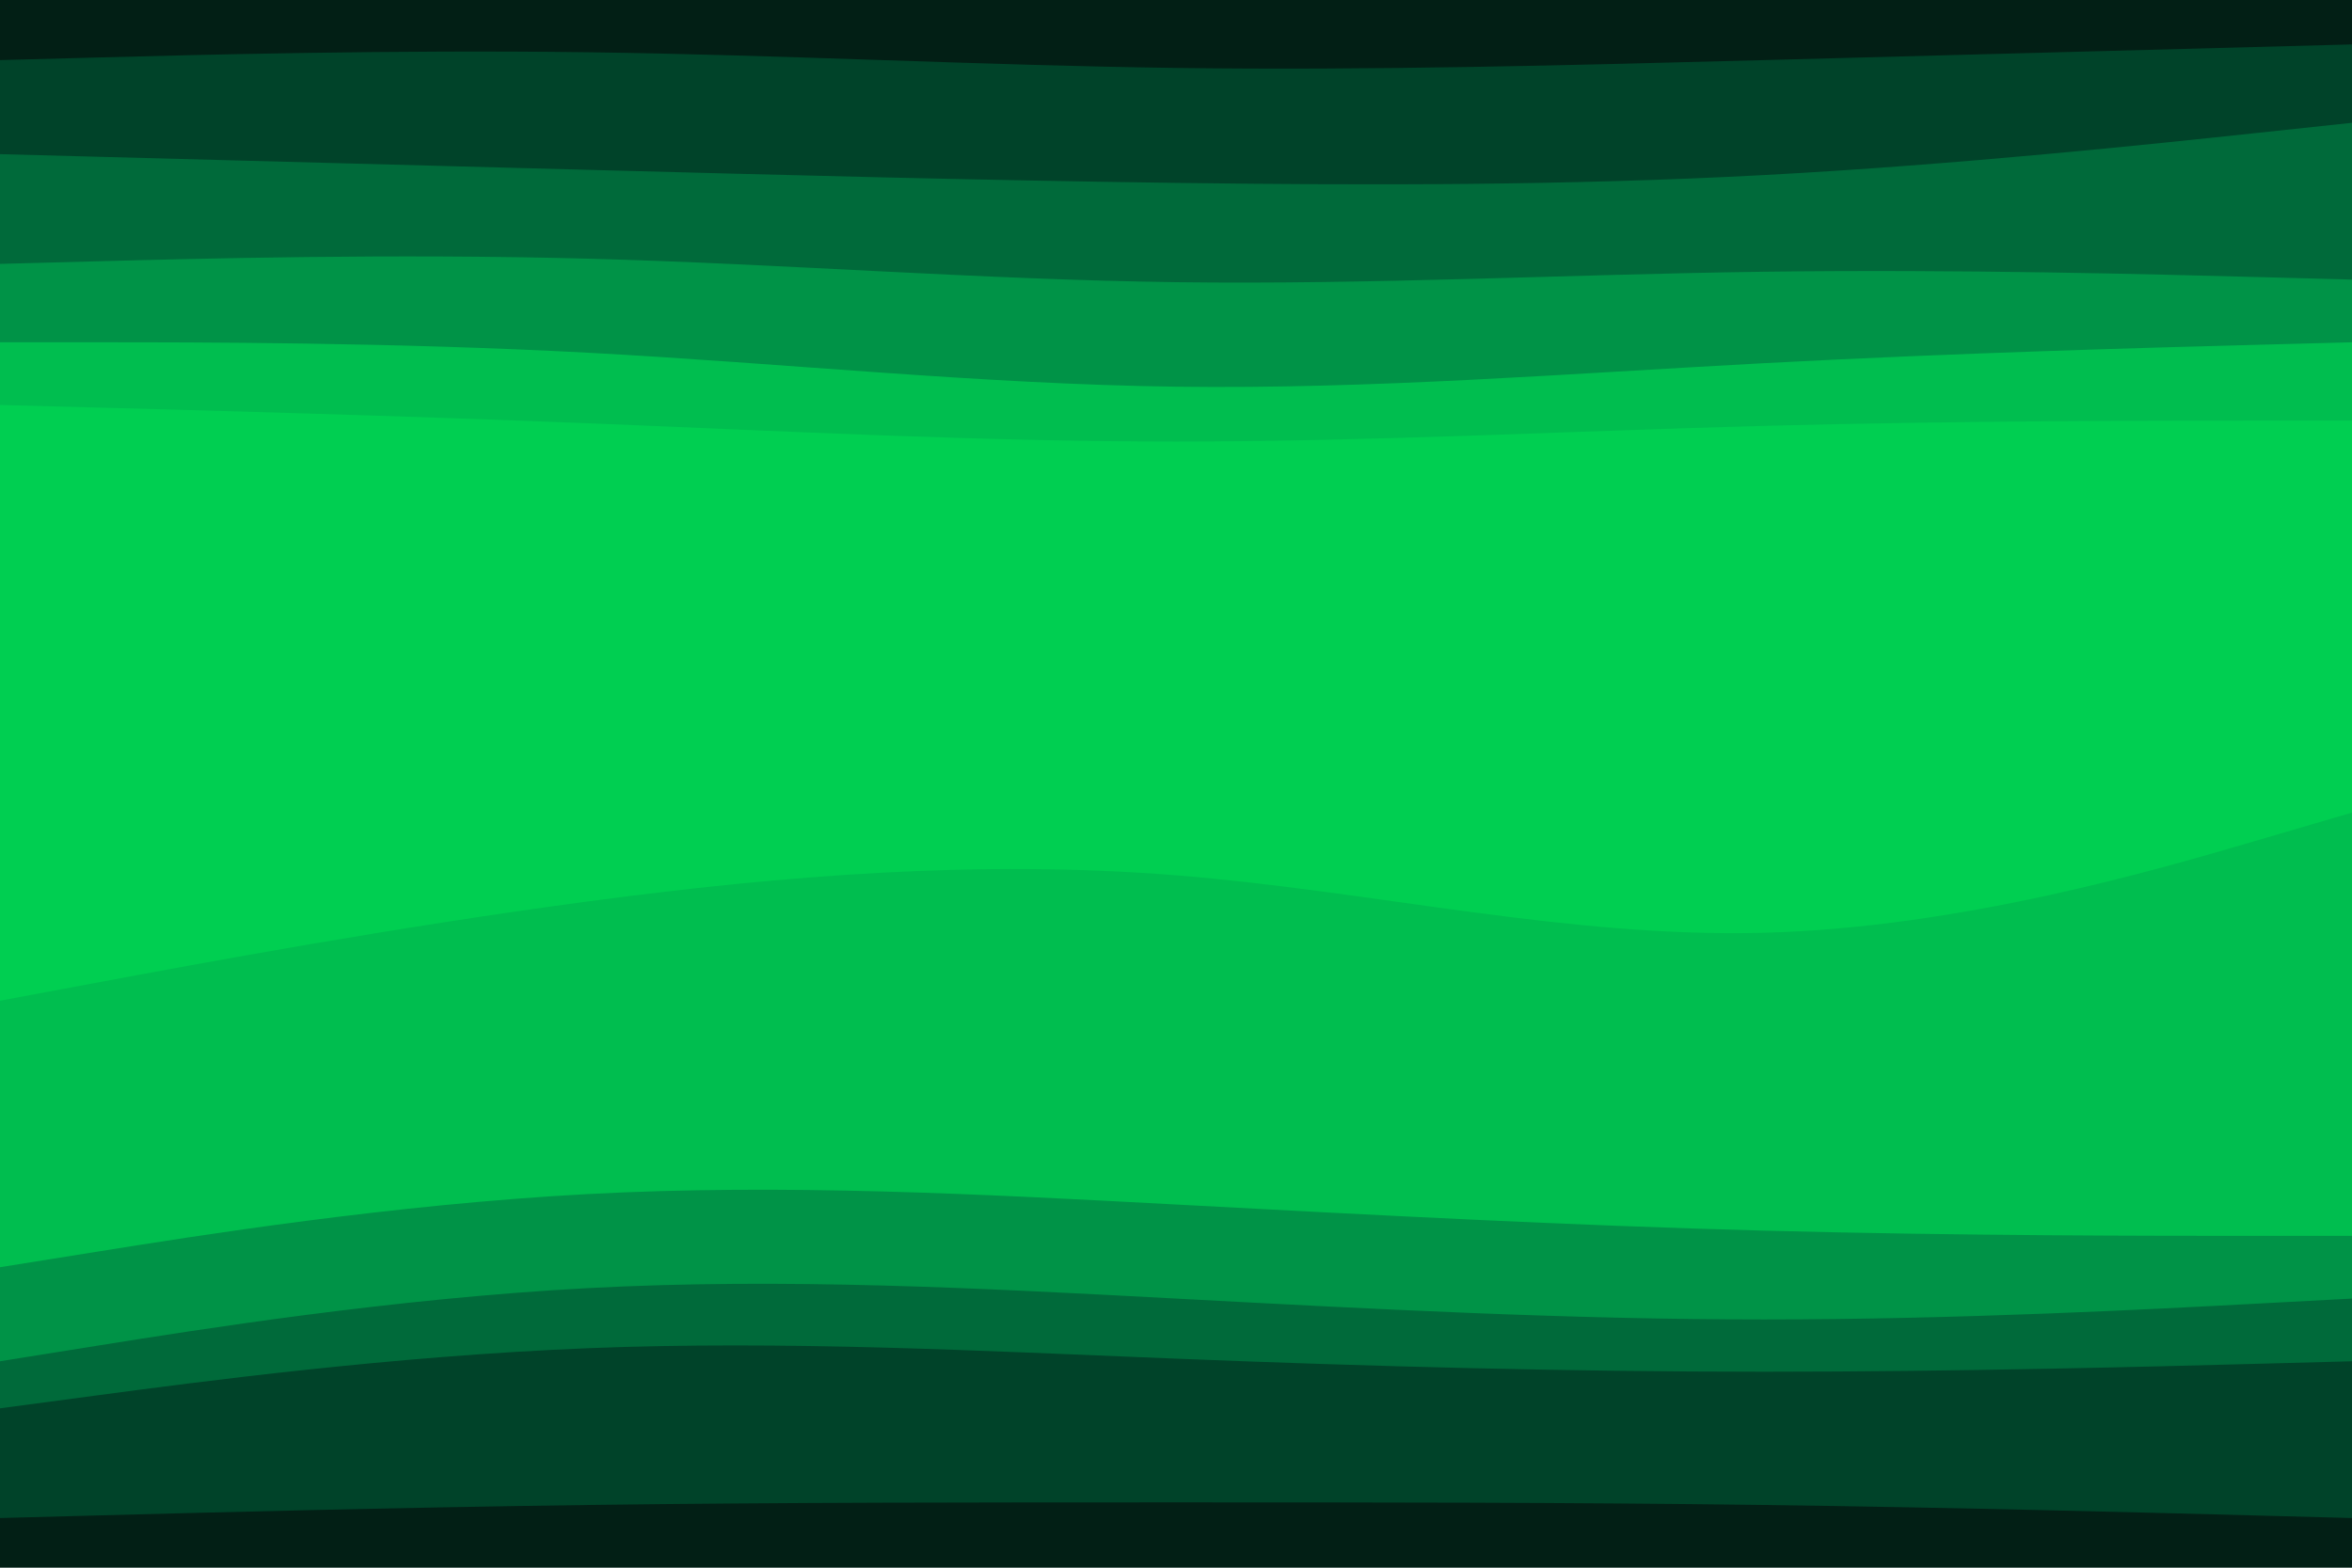<svg id="visual" viewBox="0 0 900 600" width="900" height="600" xmlns="http://www.w3.org/2000/svg" xmlns:xlink="http://www.w3.org/1999/xlink" version="1.1"><path d="M0 25L37.5 24C75 23 150 21 225 22C300 23 375 27 450 28C525 29 600 27 675 25C750 23 825 21 862.5 20L900 19L900 0L862.5 0C825 0 750 0 675 0C600 0 525 0 450 0C375 0 300 0 225 0C150 0 75 0 37.5 0L0 0Z" fill="#021f15"></path><path d="M0 61L37.5 62C75 63 150 65 225 67C300 69 375 71 450 72C525 73 600 73 675 69C750 65 825 57 862.5 53L900 49L900 17L862.5 18C825 19 750 21 675 23C600 25 525 27 450 26C375 25 300 21 225 20C150 19 75 21 37.5 22L0 23Z" fill="#004329"></path><path d="M0 103L37.5 102C75 101 150 99 225 101C300 103 375 109 450 110C525 111 600 107 675 106C750 105 825 107 862.5 108L900 109L900 47L862.5 51C825 55 750 63 675 67C600 71 525 71 450 70C375 69 300 67 225 65C150 63 75 61 37.5 60L0 59Z" fill="#006a3a"></path><path d="M0 133L37.5 133C75 133 150 133 225 137C300 141 375 149 450 150C525 151 600 145 675 141C750 137 825 135 862.5 134L900 133L900 107L862.5 106C825 105 750 103 675 104C600 105 525 109 450 108C375 107 300 101 225 99C150 97 75 99 37.5 100L0 101Z" fill="#009347"></path><path d="M0 157L37.5 158C75 159 150 161 225 164C300 167 375 171 450 171C525 171 600 167 675 165C750 163 825 163 862.5 163L900 163L900 131L862.5 132C825 133 750 135 675 139C600 143 525 149 450 148C375 147 300 139 225 135C150 131 75 131 37.5 131L0 131Z" fill="#00be4f"></path><path d="M0 313L37.5 309C75 305 150 297 225 290C300 283 375 277 450 277C525 277 600 283 675 279C750 275 825 261 862.5 254L900 247L900 161L862.5 161C825 161 750 161 675 163C600 165 525 169 450 169C375 169 300 165 225 162C150 159 75 157 37.5 156L0 155Z" fill="#00cf51"></path><path d="M0 385L37.5 378C75 371 150 357 225 347C300 337 375 331 450 337C525 343 600 361 675 359C750 357 825 335 862.5 324L900 313L900 245L862.5 252C825 259 750 273 675 277C600 281 525 275 450 275C375 275 300 281 225 288C150 295 75 303 37.5 307L0 311Z" fill="#00cf51"></path><path d="M0 487L37.5 481C75 475 150 463 225 459C300 455 375 459 450 463C525 467 600 471 675 473C750 475 825 475 862.5 475L900 475L900 311L862.5 322C825 333 750 355 675 357C600 359 525 341 450 335C375 329 300 335 225 345C150 355 75 369 37.5 376L0 383Z" fill="#00be4f"></path><path d="M0 523L37.5 517C75 511 150 499 225 495C300 491 375 495 450 499C525 503 600 507 675 507C750 507 825 503 862.5 501L900 499L900 473L862.5 473C825 473 750 473 675 471C600 469 525 465 450 461C375 457 300 453 225 457C150 461 75 473 37.5 479L0 485Z" fill="#009347"></path><path d="M0 541L37.5 536C75 531 150 521 225 518C300 515 375 519 450 522C525 525 600 527 675 527C750 527 825 525 862.5 524L900 523L900 497L862.5 499C825 501 750 505 675 505C600 505 525 501 450 497C375 493 300 489 225 493C150 497 75 509 37.5 515L0 521Z" fill="#006a3a"></path><path d="M0 583L37.5 582C75 581 150 579 225 578C300 577 375 577 450 577C525 577 600 577 675 578C750 579 825 581 862.5 582L900 583L900 521L862.5 522C825 523 750 525 675 525C600 525 525 523 450 520C375 517 300 513 225 516C150 519 75 529 37.5 534L0 539Z" fill="#004329"></path><path d="M0 601L37.5 601C75 601 150 601 225 601C300 601 375 601 450 601C525 601 600 601 675 601C750 601 825 601 862.5 601L900 601L900 581L862.5 580C825 579 750 577 675 576C600 575 525 575 450 575C375 575 300 575 225 576C150 577 75 579 37.5 580L0 581Z" fill="#021f15"></path></svg>